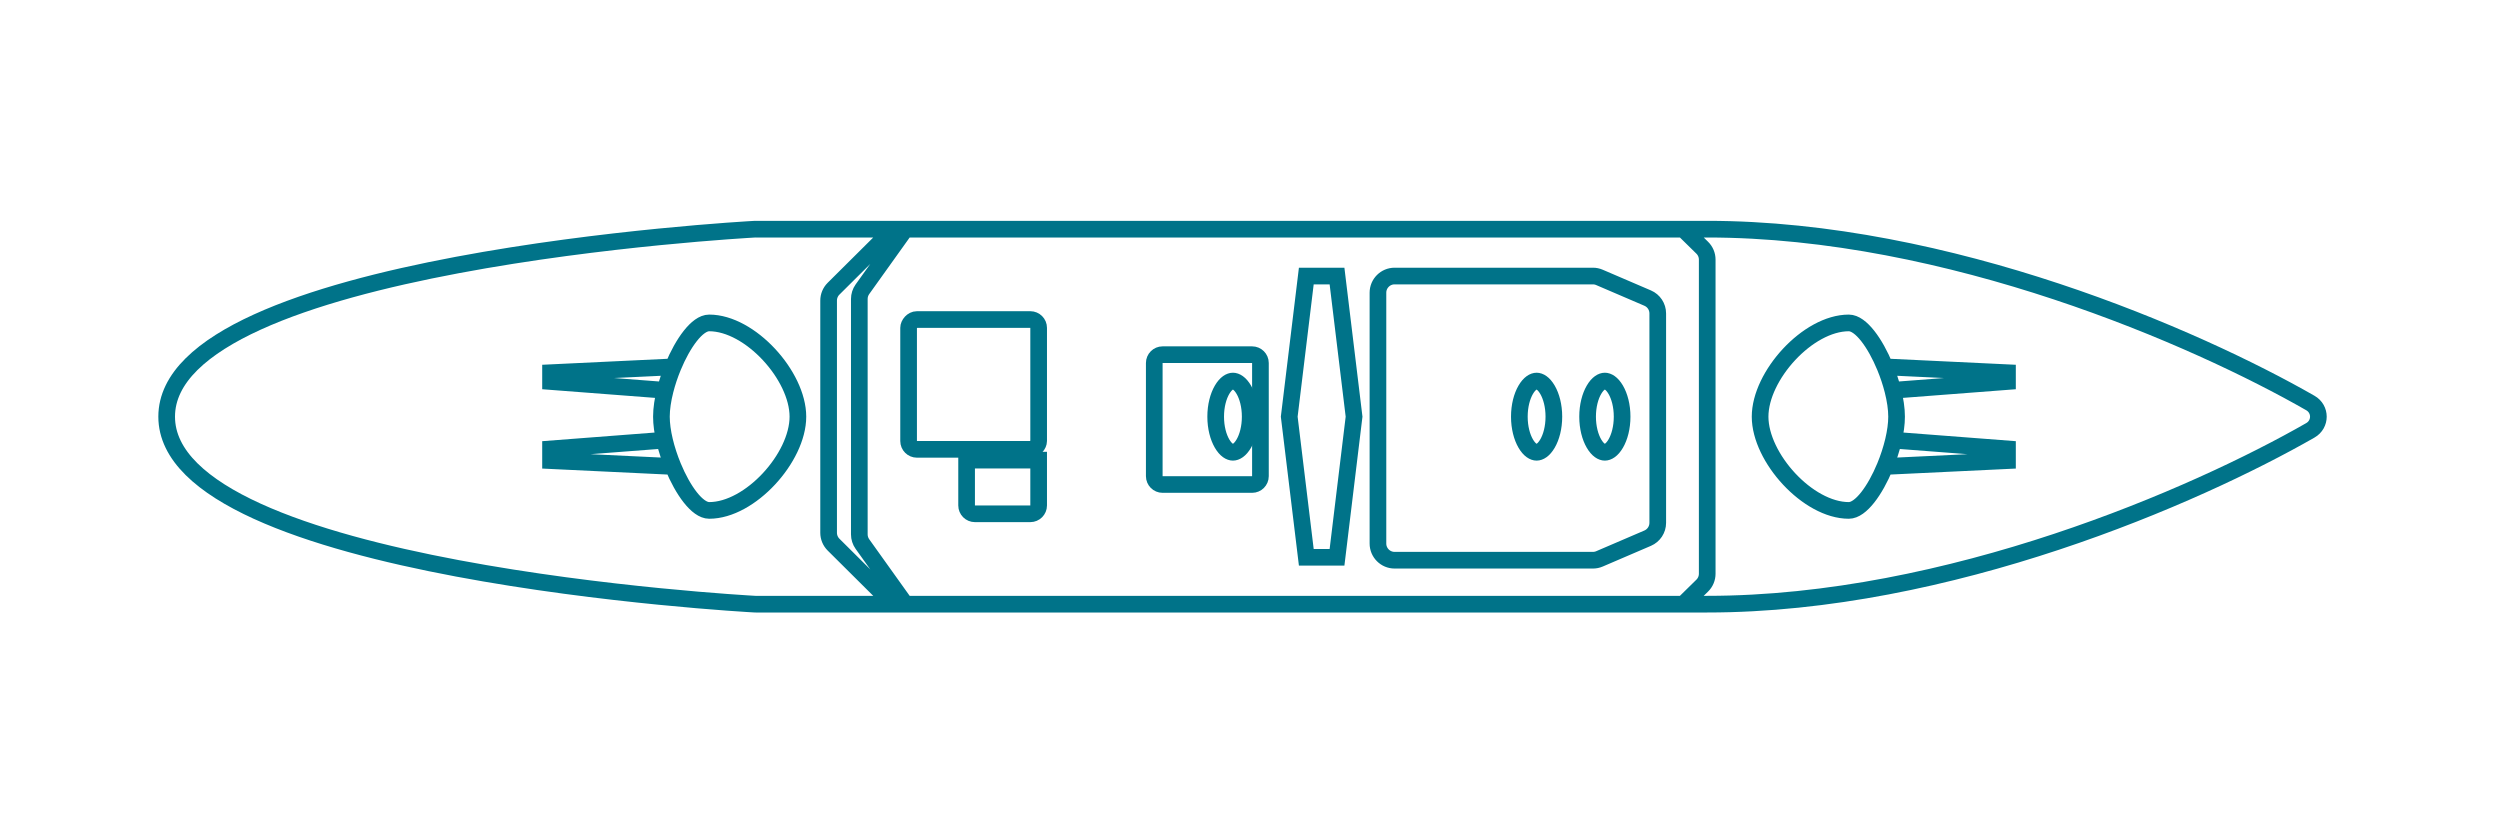 <svg width="150" height="50" viewBox="0 0 150 50" fill="none" xmlns="http://www.w3.org/2000/svg">
<path d="M80.221 33.438L81.244 25L80.221 16.562H78.378L77.354 25L78.378 33.438H80.221Z" stroke="#007389"/>
<path d="M113.101 22.012C112.512 20.585 111.65 19.375 110.929 19.375C108.472 19.375 105.606 22.539 105.606 25C105.606 27.461 108.472 30.625 110.929 30.625C111.65 30.625 112.512 29.415 113.101 27.988M113.101 22.012L120.449 22.363V22.891L113.57 23.418M113.101 22.012C113.29 22.469 113.45 22.949 113.57 23.418M113.57 23.418C113.712 23.979 113.795 24.525 113.795 25C113.795 25.872 113.516 26.984 113.101 27.988M113.101 27.988L120.449 27.637V26.934L113.57 26.406" stroke="#007389"/>
<path d="M40.38 22.012C40.969 20.585 41.831 19.375 42.551 19.375C45.008 19.375 47.874 22.539 47.874 25C47.874 27.461 45.008 30.625 42.551 30.625C41.831 30.625 40.969 29.415 40.38 27.988M40.38 22.012L33.032 22.363V22.891L39.911 23.418M40.38 22.012C40.191 22.469 40.03 22.949 39.911 23.418M39.911 23.418C39.768 23.979 39.685 24.525 39.685 25C39.685 25.872 39.965 26.984 40.38 27.988M40.38 27.988L33.032 27.637V26.934L39.911 26.406" stroke="#007389"/>
<path d="M95.256 25C95.256 25.656 95.412 26.225 95.638 26.613C95.871 27.013 96.119 27.137 96.291 27.137C96.463 27.137 96.712 27.013 96.945 26.613C97.171 26.225 97.327 25.656 97.327 25C97.327 24.344 97.171 23.775 96.945 23.387C96.712 22.987 96.463 22.863 96.291 22.863C96.119 22.863 95.871 22.987 95.638 23.387C95.412 23.775 95.256 24.344 95.256 25Z" stroke="#007389"/>
<path d="M91.161 25C91.161 25.656 91.317 26.225 91.543 26.613C91.776 27.013 92.025 27.137 92.197 27.137C92.369 27.137 92.617 27.013 92.85 26.613C93.076 26.225 93.232 25.656 93.232 25C93.232 24.344 93.076 23.775 92.85 23.387C92.617 22.987 92.369 22.863 92.197 22.863C92.025 22.863 91.776 22.987 91.543 23.387C91.317 23.775 91.161 24.344 91.161 25Z" stroke="#007389"/>
<path d="M72.941 25C72.941 25.656 73.097 26.225 73.323 26.613C73.556 27.013 73.805 27.137 73.976 27.137C74.148 27.137 74.397 27.013 74.63 26.613C74.856 26.225 75.012 25.656 75.012 25C75.012 24.344 74.856 23.775 74.63 23.387C74.397 22.987 74.148 22.863 73.976 22.863C73.805 22.863 73.556 22.987 73.323 23.387C73.097 23.775 72.941 24.344 72.941 25Z" stroke="#007389"/>
<path d="M101 13.75H102.433C116.924 13.75 131.771 20.256 138.62 24.179C139.263 24.547 139.263 25.453 138.62 25.821C131.771 29.744 116.924 36.25 102.433 36.25H101M101 13.75L102.133 14.862C102.325 15.05 102.433 15.307 102.433 15.576V34.424C102.433 34.693 102.325 34.95 102.133 35.138L101 36.25M101 13.75H54.323M101 36.25H54.323M53.606 13.75H45.342C45.324 13.75 45.326 13.749 45.308 13.75C44.74 13.781 10 15.702 10 25C10 34.298 44.74 36.219 45.308 36.25C45.326 36.251 45.324 36.25 45.342 36.25H53.606M53.606 13.75L50.011 17.324C49.823 17.512 49.717 17.767 49.717 18.033V31.967C49.717 32.233 49.823 32.488 50.011 32.676L53.606 36.25M53.606 13.75H54.323M53.606 36.25H54.323M54.323 13.75L51.745 17.356C51.624 17.526 51.559 17.729 51.559 17.938V32.062C51.559 32.271 51.624 32.474 51.745 32.644L54.323 36.25M95.968 16.644L98.859 17.885C99.226 18.042 99.465 18.404 99.465 18.803V31.372C99.465 31.772 99.226 32.133 98.859 32.291L95.968 33.532C95.844 33.586 95.71 33.613 95.574 33.613H83.677C83.125 33.613 82.677 33.166 82.677 32.613V17.562C82.677 17.01 83.125 16.562 83.677 16.562H95.574C95.71 16.562 95.844 16.59 95.968 16.644Z" stroke="#007389" stroke-linejoin="round"/>
<path d="M75.126 21.281H69.756C69.48 21.281 69.256 21.505 69.256 21.781V28.57C69.256 28.846 69.48 29.07 69.756 29.07H75.126C75.402 29.07 75.626 28.846 75.626 28.57V21.781C75.626 21.505 75.402 21.281 75.126 21.281Z" stroke="#007389" stroke-linejoin="round"/>
<rect x="-0.5" y="0.5" width="7.803" height="7.789" rx="0.5" transform="matrix(-1 0 0 1 61.819 18.672)" stroke="#007389"/>
<path d="M62.319 27.609H57.996V30.328C57.996 30.604 58.22 30.828 58.496 30.828H61.819C62.095 30.828 62.319 30.604 62.319 30.328V27.609Z" stroke="#007389"/>
</svg>
